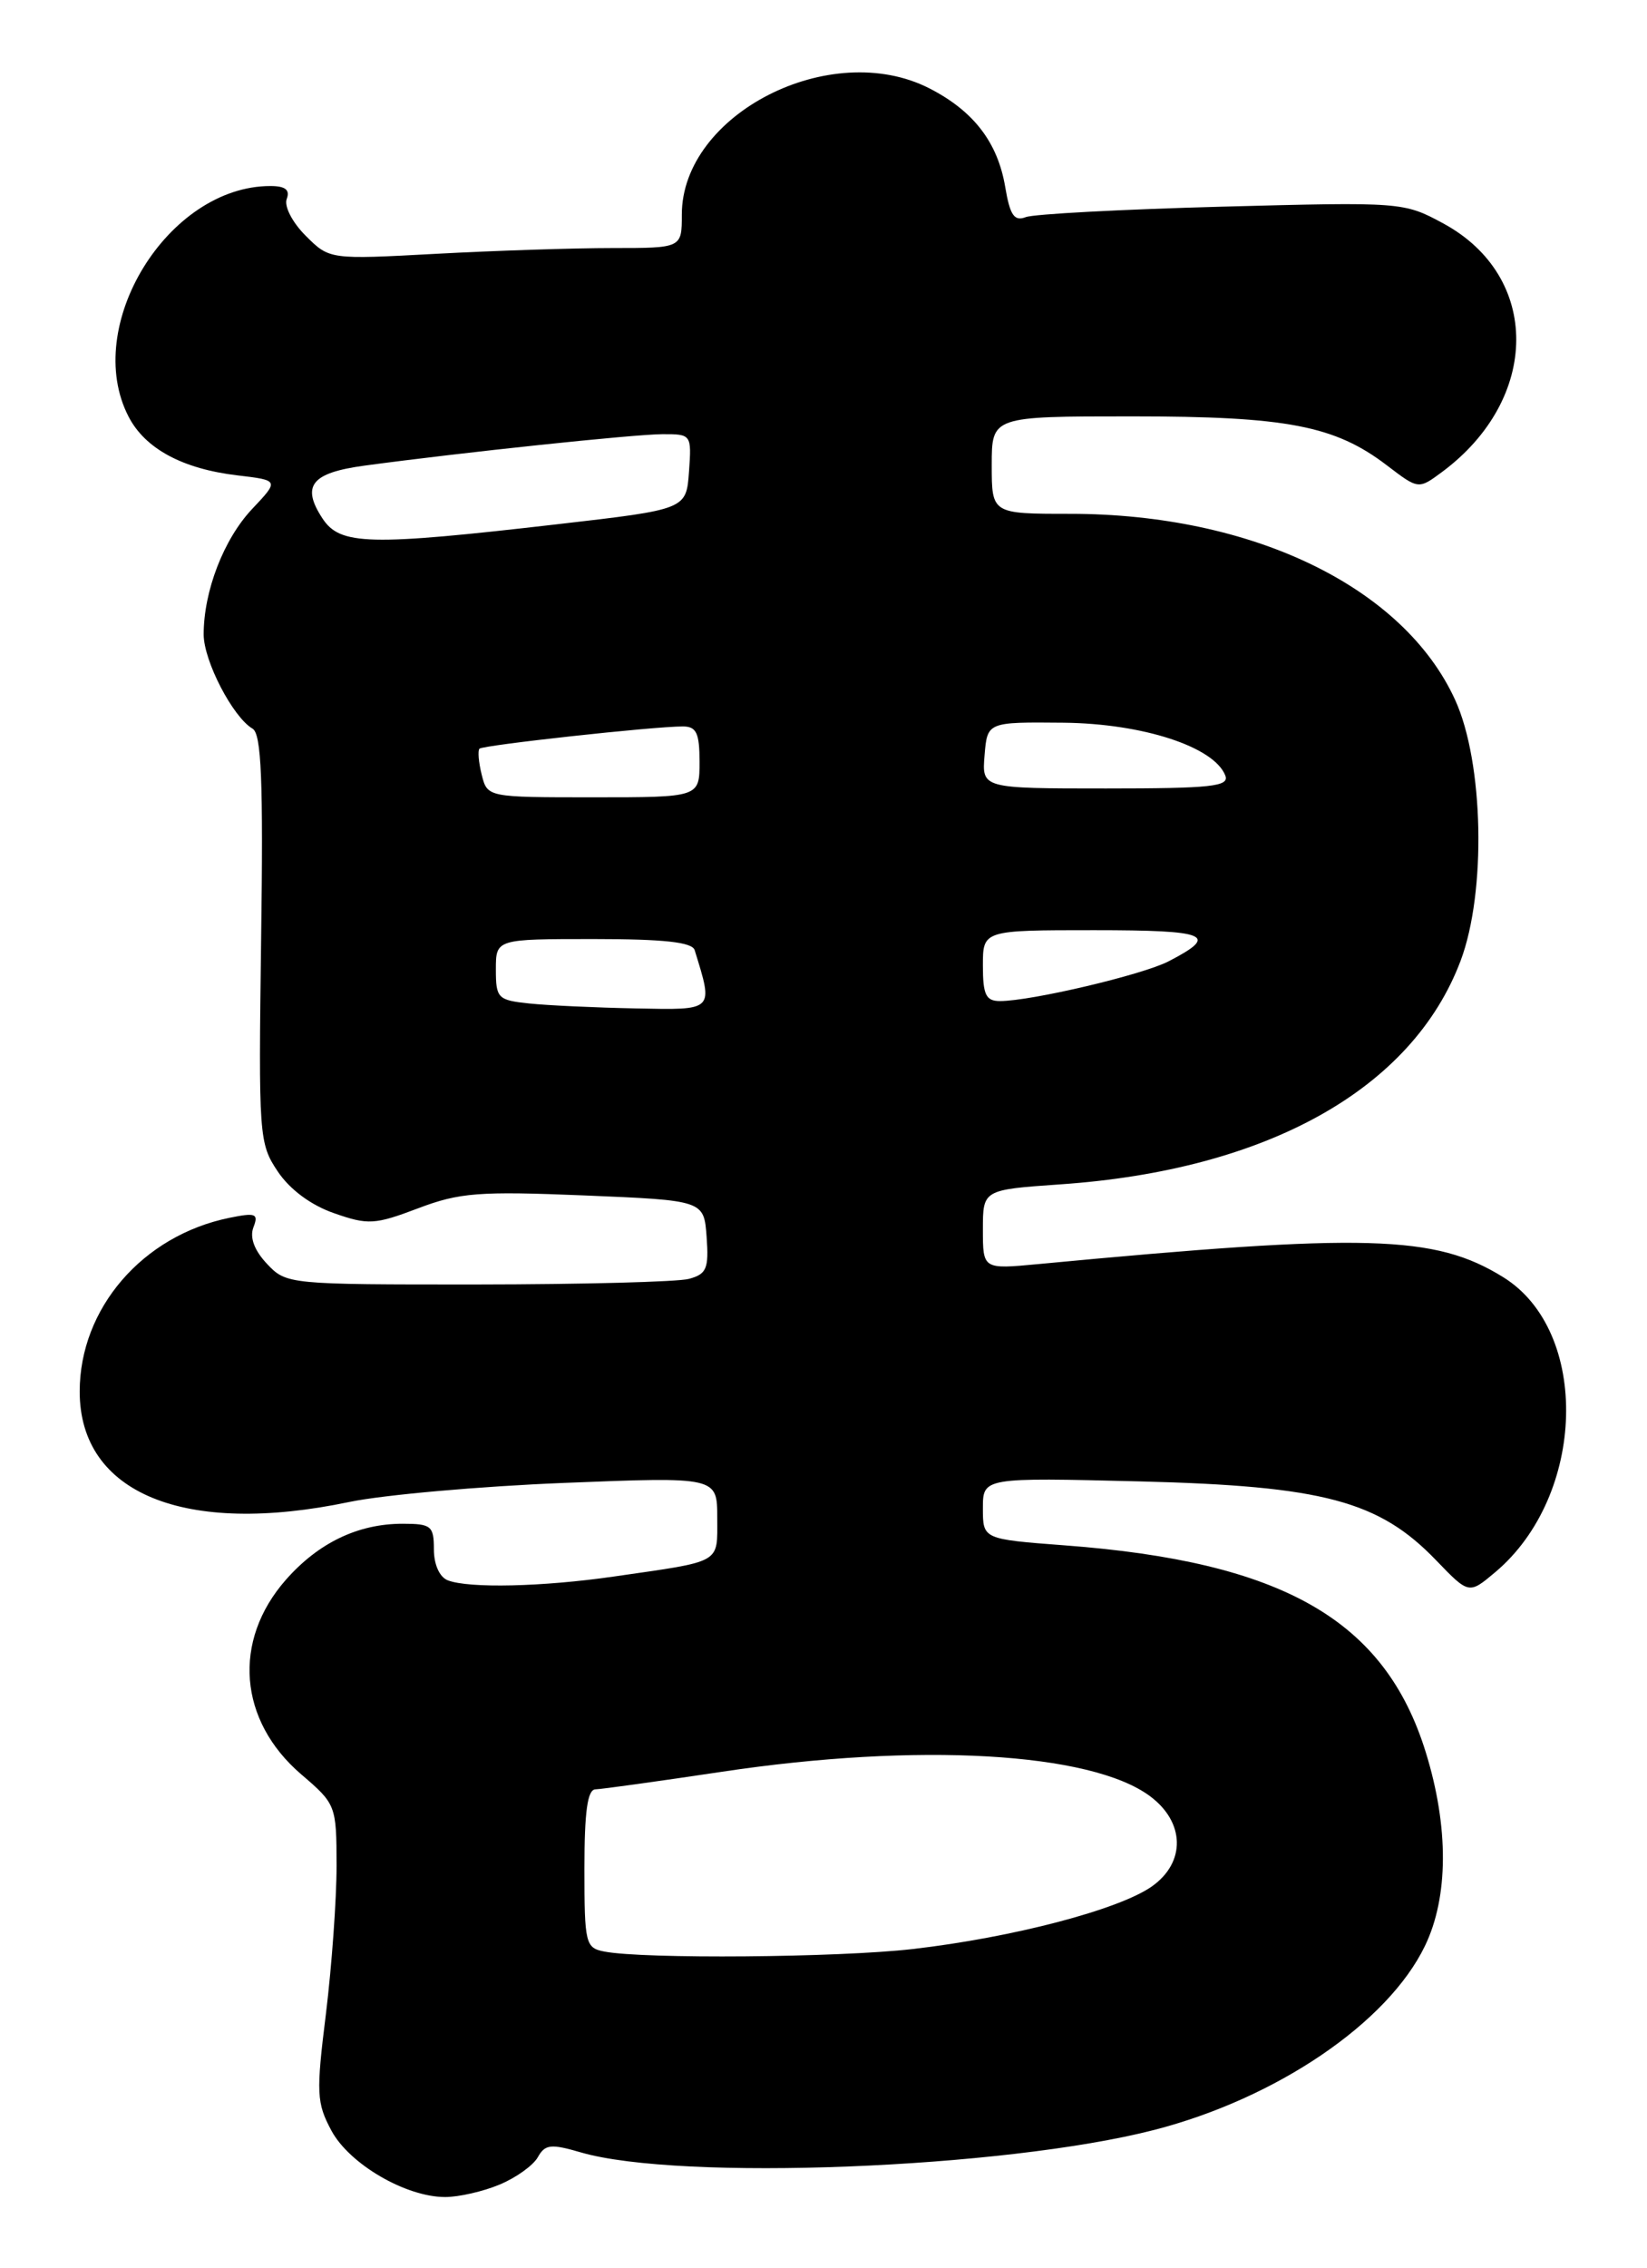 <?xml version="1.0" encoding="UTF-8" standalone="no"?>
<!DOCTYPE svg PUBLIC "-//W3C//DTD SVG 1.1//EN" "http://www.w3.org/Graphics/SVG/1.1/DTD/svg11.dtd" >
<svg xmlns="http://www.w3.org/2000/svg" xmlns:xlink="http://www.w3.org/1999/xlink" version="1.1" viewBox="0 0 186 256">
 <g >
 <path fill="currentColor"
d=" M 56.43 246.59 C 58.28 245.82 60.22 244.43 60.74 243.50 C 61.55 242.05 62.21 241.97 65.59 242.96 C 76.79 246.22 113.36 244.79 130.33 240.43 C 144.16 236.87 156.72 228.35 160.92 219.66 C 163.59 214.15 163.63 206.24 161.02 197.81 C 156.41 182.88 144.91 176.29 120.25 174.44 C 111.00 173.74 111.00 173.74 111.00 170.26 C 111.00 166.78 111.00 166.78 128.75 167.22 C 149.45 167.74 155.74 169.42 162.19 176.13 C 165.89 179.97 165.89 179.97 168.87 177.46 C 179.13 168.82 179.62 150.26 169.75 144.16 C 162.04 139.39 154.36 139.18 117.25 142.69 C 111.00 143.28 111.00 143.28 111.00 138.79 C 111.00 134.30 111.00 134.30 119.75 133.69 C 143.12 132.08 159.49 122.93 164.95 108.45 C 167.87 100.70 167.56 86.06 164.33 79.00 C 158.50 66.25 141.41 58.00 120.84 58.00 C 112.00 58.00 112.00 58.00 112.00 52.50 C 112.00 47.00 112.00 47.00 127.84 47.00 C 145.32 47.00 150.75 48.04 156.64 52.54 C 160.19 55.25 160.19 55.25 162.85 53.28 C 173.97 45.03 174.04 31.20 162.99 25.22 C 158.54 22.81 158.30 22.79 137.99 23.33 C 126.71 23.63 116.74 24.16 115.84 24.51 C 114.54 25.01 114.06 24.30 113.52 21.10 C 112.67 16.06 109.94 12.52 104.95 9.97 C 93.81 4.29 77.00 12.87 77.00 24.23 C 77.00 28.00 77.00 28.00 69.16 28.00 C 64.84 28.00 55.89 28.29 49.26 28.65 C 37.21 29.30 37.21 29.30 34.51 26.60 C 33.00 25.09 32.07 23.27 32.38 22.46 C 32.77 21.43 32.23 21.00 30.53 21.00 C 18.97 21.00 9.23 36.82 14.52 47.03 C 16.39 50.65 20.62 52.93 26.82 53.66 C 31.53 54.22 31.53 54.22 28.46 57.47 C 25.26 60.87 23.00 66.73 23.00 71.62 C 23.01 74.62 26.30 80.95 28.52 82.25 C 29.52 82.83 29.74 88.08 29.49 105.98 C 29.19 128.25 29.25 129.08 31.37 132.24 C 32.74 134.28 35.13 136.05 37.74 136.95 C 41.56 138.29 42.34 138.24 47.20 136.40 C 51.89 134.62 54.06 134.45 66.00 134.94 C 79.50 135.50 79.50 135.50 79.80 139.62 C 80.06 143.20 79.80 143.82 77.80 144.36 C 76.54 144.70 65.79 144.98 53.92 144.99 C 32.58 145.00 32.33 144.98 30.15 142.66 C 28.72 141.14 28.18 139.69 28.62 138.54 C 29.22 136.99 28.88 136.86 25.90 137.47 C 16.09 139.47 9.00 147.70 9.00 157.08 C 9.00 168.59 20.85 173.44 39.46 169.54 C 43.30 168.74 54.21 167.77 63.71 167.39 C 81.00 166.70 81.00 166.70 81.00 171.33 C 81.00 176.56 81.66 176.18 69.31 177.96 C 61.27 179.12 52.98 179.31 50.58 178.39 C 49.64 178.03 49.00 176.61 49.00 174.89 C 49.00 172.25 48.70 172.00 45.47 172.00 C 40.43 172.00 35.96 174.15 32.28 178.33 C 26.22 185.23 26.94 194.22 34.02 200.29 C 37.94 203.64 38.00 203.79 38.01 210.60 C 38.01 214.39 37.47 221.91 36.81 227.30 C 35.69 236.28 35.75 237.37 37.43 240.51 C 39.47 244.29 45.83 248.00 50.28 248.00 C 51.81 248.00 54.58 247.37 56.43 246.59 Z  M 68.25 220.29 C 66.12 219.88 66.00 219.40 66.00 210.93 C 66.00 204.47 66.35 201.99 67.25 201.98 C 67.94 201.96 74.35 201.07 81.50 200.00 C 103.66 196.67 123.19 197.78 129.87 202.75 C 133.82 205.68 133.93 210.20 130.11 212.92 C 126.41 215.55 114.37 218.71 103.04 220.01 C 94.66 220.97 72.68 221.15 68.25 220.29 Z  M 59.75 113.27 C 56.22 112.90 56.00 112.68 56.00 109.44 C 56.00 106.00 56.00 106.00 67.03 106.00 C 74.98 106.00 78.17 106.35 78.45 107.25 C 80.58 114.16 80.73 114.01 71.77 113.83 C 67.22 113.74 61.81 113.49 59.75 113.27 Z  M 111.00 109.00 C 111.00 105.00 111.00 105.00 123.56 105.00 C 136.46 105.00 137.74 105.53 131.98 108.51 C 129.03 110.04 116.45 113.00 112.93 113.00 C 111.34 113.00 111.00 112.29 111.00 109.00 Z  M 54.40 87.45 C 54.05 86.05 53.94 84.73 54.15 84.51 C 54.56 84.11 73.78 82.00 77.11 82.00 C 78.65 82.00 79.00 82.74 79.00 86.00 C 79.00 90.00 79.00 90.00 67.02 90.00 C 55.04 90.00 55.04 90.00 54.40 87.45 Z  M 111.19 85.25 C 111.50 81.50 111.50 81.50 120.09 81.58 C 129.07 81.67 137.13 84.30 138.38 87.55 C 138.85 88.78 136.77 89.00 124.91 89.00 C 110.88 89.00 110.88 89.00 111.19 85.25 Z  M 36.41 58.51 C 34.00 54.83 35.17 53.37 41.16 52.56 C 52.17 51.07 71.62 49.02 74.81 49.01 C 78.08 49.00 78.11 49.04 77.81 53.25 C 77.50 57.50 77.50 57.50 63.00 59.17 C 41.62 61.64 38.41 61.56 36.41 58.51 Z "/>
</g>
</svg>